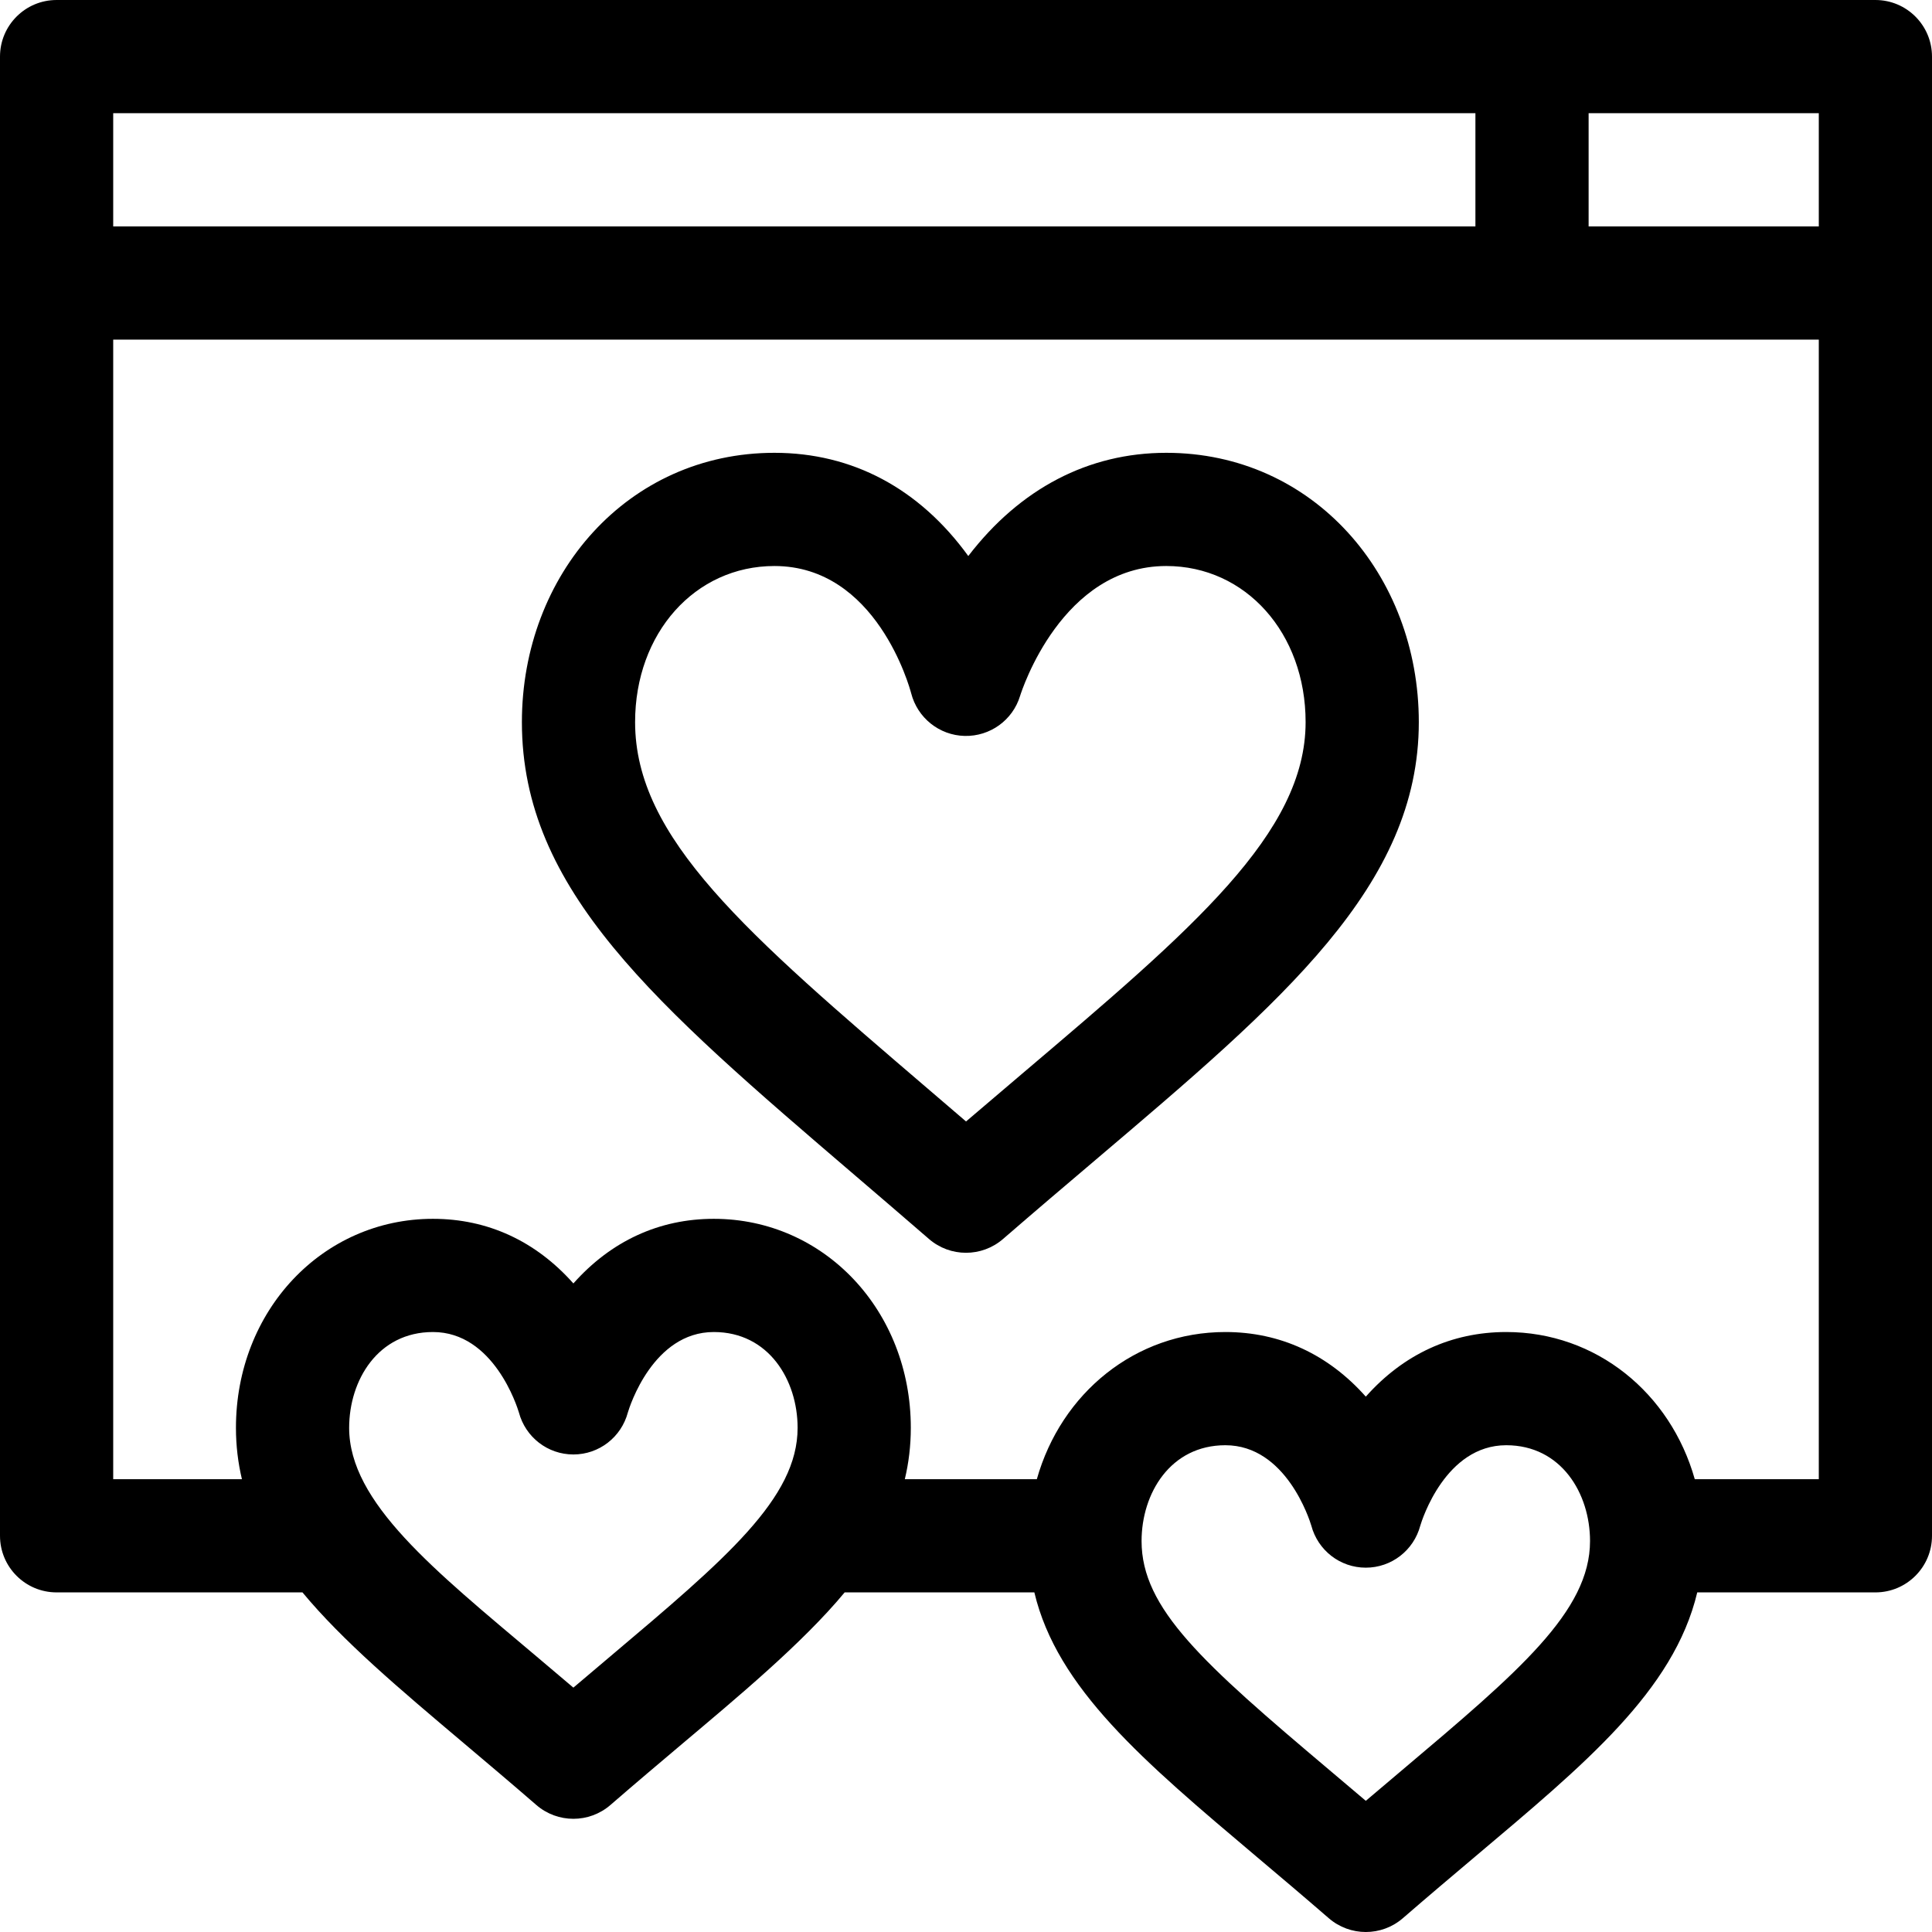 <?xml version="1.0" encoding="iso-8859-1"?>
<!-- Generator: Adobe Illustrator 23.1.0, SVG Export Plug-In . SVG Version: 6.00 Build 0)  -->
<svg version="1.1" id="Capa_1" xmlns="http://www.w3.org/2000/svg" xmlns:xlink="http://www.w3.org/1999/xlink" x="0px" y="0px"
	 viewBox="0 0 512 512" style="enable-background:new 0 0 512 512;" xml:space="preserve">
<g>
	<path d="M497,0H15C6.716,0,0,6.716,0,15v392c0,8.284,6.716,15,15,15h65.157c10.687,12.889,25.568,25.458,42.81,40.011
		c6.122,5.167,12.452,10.509,19.162,16.325c2.819,2.443,6.321,3.665,9.824,3.665s7.005-1.222,9.824-3.665
		c6.71-5.816,13.041-11.159,19.163-16.326c14.012-11.827,31.676-26.449,42.903-40.009h50.271
		c6.033,25.41,28.884,44.716,58.854,70.011c6.122,5.167,12.452,10.509,19.162,16.325c2.819,2.443,6.321,3.665,9.824,3.665
		s7.005-1.222,9.824-3.665c6.71-5.816,13.041-11.159,19.163-16.326c28.953-24.437,52.634-43.889,58.848-70.009H497
		c8.284,0,15-6.716,15-15V15C512,6.716,505.284,0,497,0z M482,60h-61V30h61V60z M391,30v30H30V30H391z M161.589,439.083
		c-3.147,2.657-6.349,5.359-9.637,8.155c-3.287-2.795-6.489-5.497-9.636-8.153c-27.246-22.996-49.788-40.914-49.788-60.691
		c0-12.619,7.629-25.394,22.211-25.394c16.11,0,22.337,19.855,22.768,21.296c1.744,6.573,7.641,11.152,14.444,11.152
		c6.804,0,12.701-4.58,14.445-11.152c0.431-1.445,6.659-21.296,22.767-21.296c14.582,0,22.211,12.775,22.211,25.394
		C211.375,397.023,192.462,413.027,161.589,439.083z M371.589,469.083c-3.147,2.657-6.349,5.359-9.637,8.155
		c-3.287-2.795-6.489-5.497-9.636-8.153c-33.625-28.38-49.788-42.815-49.788-60.691c0-12.619,7.629-25.394,22.211-25.394
		c16.11,0,22.337,19.855,22.768,21.296c1.744,6.573,7.641,11.152,14.444,11.152c6.804,0,12.701-4.58,14.445-11.152
		c0.431-1.445,6.659-21.296,22.767-21.296c14.582,0,22.211,12.775,22.211,25.394C421.375,427.023,402.462,443.027,371.589,469.083z
		 M449.132,392c-6.441-22.816-26.093-39-49.968-39c-14.488,0-27.235,5.894-37.211,17.125C351.975,358.894,339.229,353,324.74,353
		c-23.875,0-43.527,16.184-49.968,39h-34.985c1.024-4.303,1.588-8.826,1.588-13.606c0-31.062-22.934-55.394-52.211-55.394
		c-14.488,0-27.235,5.894-37.211,17.125C141.975,328.894,129.229,323,114.74,323c-29.277,0-52.211,24.332-52.211,55.394
		c0,4.755,0.554,9.267,1.584,13.606H30V90h452v302H449.132z"/>
	<path d="M309.077,120c-20.614,0-38.727,9.451-52.47,27.352C243.624,129.449,225.898,120,205.231,120
		c-38.908,0-66.923,32.306-66.923,71.364c0,44.539,35.184,74.665,88.44,120.266c6.248,5.35,12.708,10.881,19.428,16.706
		c2.819,2.443,6.322,3.665,9.824,3.665s7.005-1.222,9.824-3.665c8.531-7.394,16.661-14.292,24.522-20.964
		C340.072,265.172,376,234.682,376,191.364C376,152.292,347.973,120,309.077,120z M270.935,284.497
		c-4.859,4.124-9.819,8.333-14.925,12.703c-3.312-2.845-6.559-5.625-9.75-8.357c-48.611-41.624-77.952-66.748-77.952-97.479
		c0-23.581,15.874-41.364,36.923-41.364c27.038,0,35.842,32.215,36.237,33.717c1.664,6.508,7.445,11.151,14.165,11.311
		c6.732,0.161,12.751-4.165,14.705-10.62c0.439-1.405,11.079-34.409,38.74-34.409C330.126,150,346,167.783,346,191.364
		C346,220.794,316.138,246.137,270.935,284.497z"/>
</g>
<g>
</g>
<g>
</g>
<g>
</g>
<g>
</g>
<g>
</g>
<g>
</g>
<g>
</g>
<g>
</g>
<g>
</g>
<g>
</g>
<g>
</g>
<g>
</g>
<g>
</g>
<g>
</g>
<g>
</g>
</svg>
